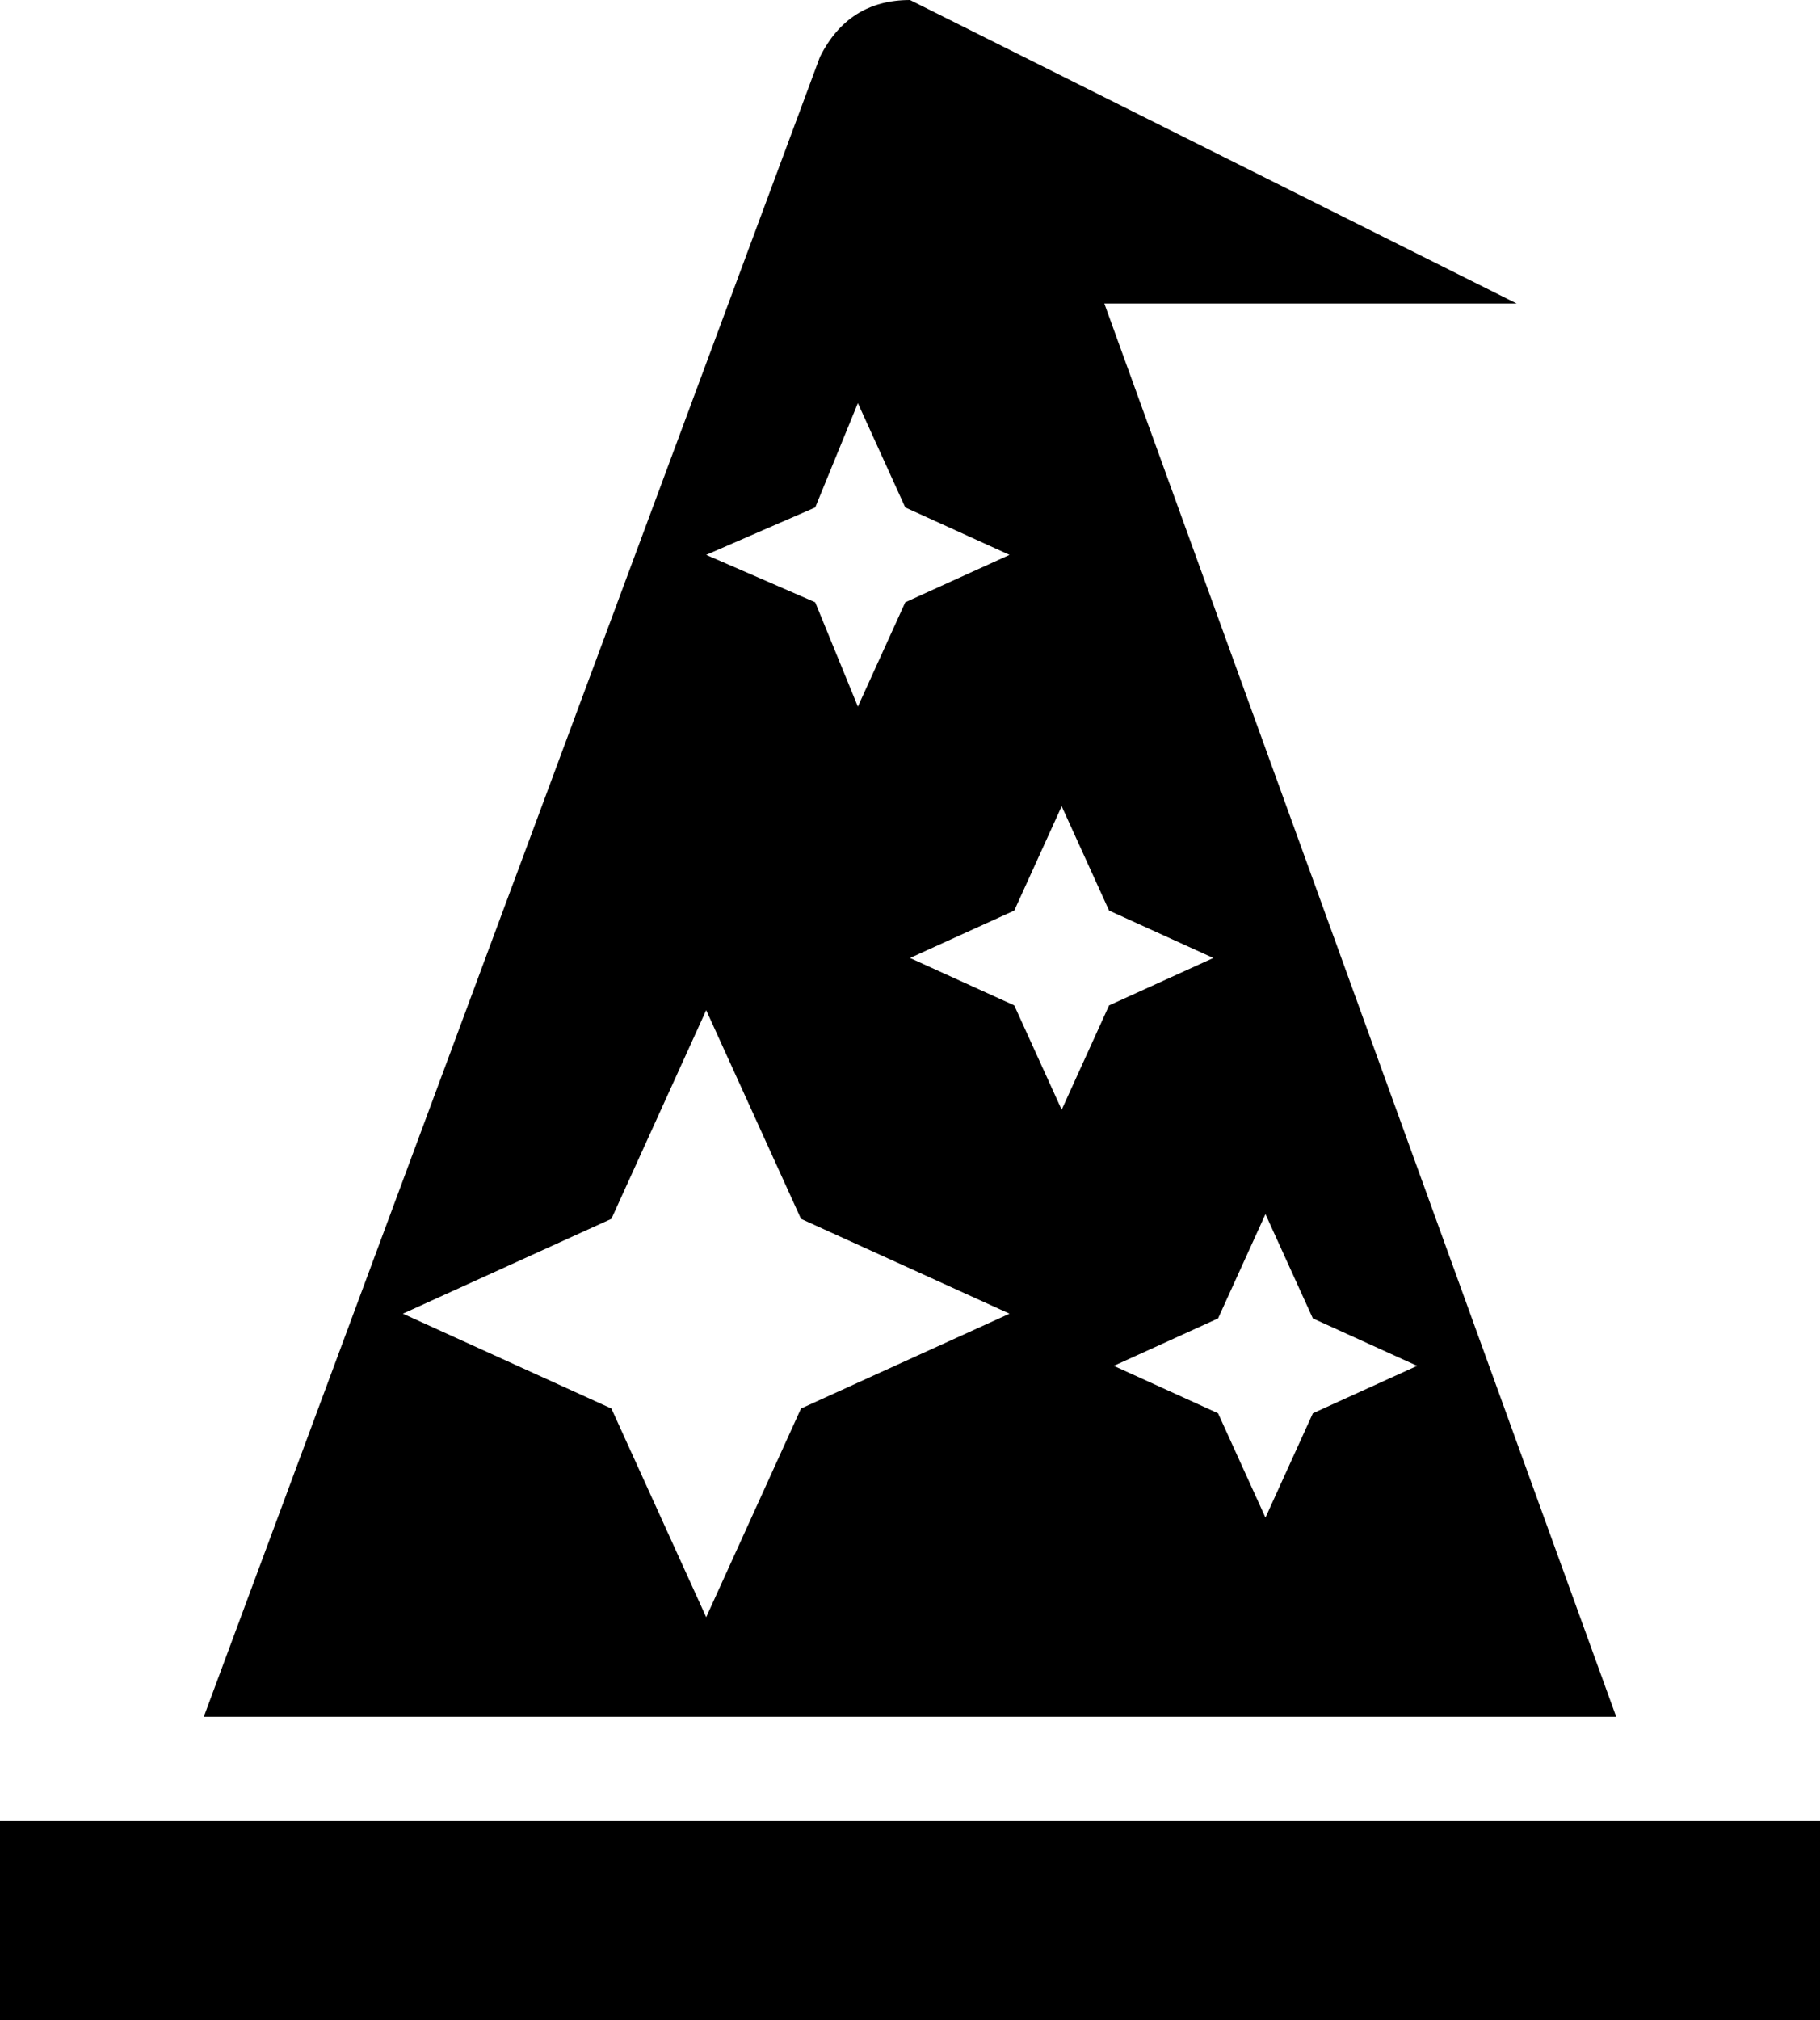 <svg xmlns="http://www.w3.org/2000/svg" viewBox="64 -21 384 426">
      <g transform="scale(1 -1) translate(0 -384)">
        <path d="M448 -21H64V21H448ZM405 43H107L237 393Q243 405 256 405L384 341H297ZM213 288 236 278 245 256 255 278 277 288 255 298 245 320 236 298ZM277 128 233 148 213 192 193 148 149 128 193 108 213 64 233 108ZM298 193 320 203 298 213 288 235 278 213 256 203 278 193 288 171ZM341 107 363 117 341 127 331 149 321 127 299 117 321 107 331 85Z" />
      </g>
    </svg>